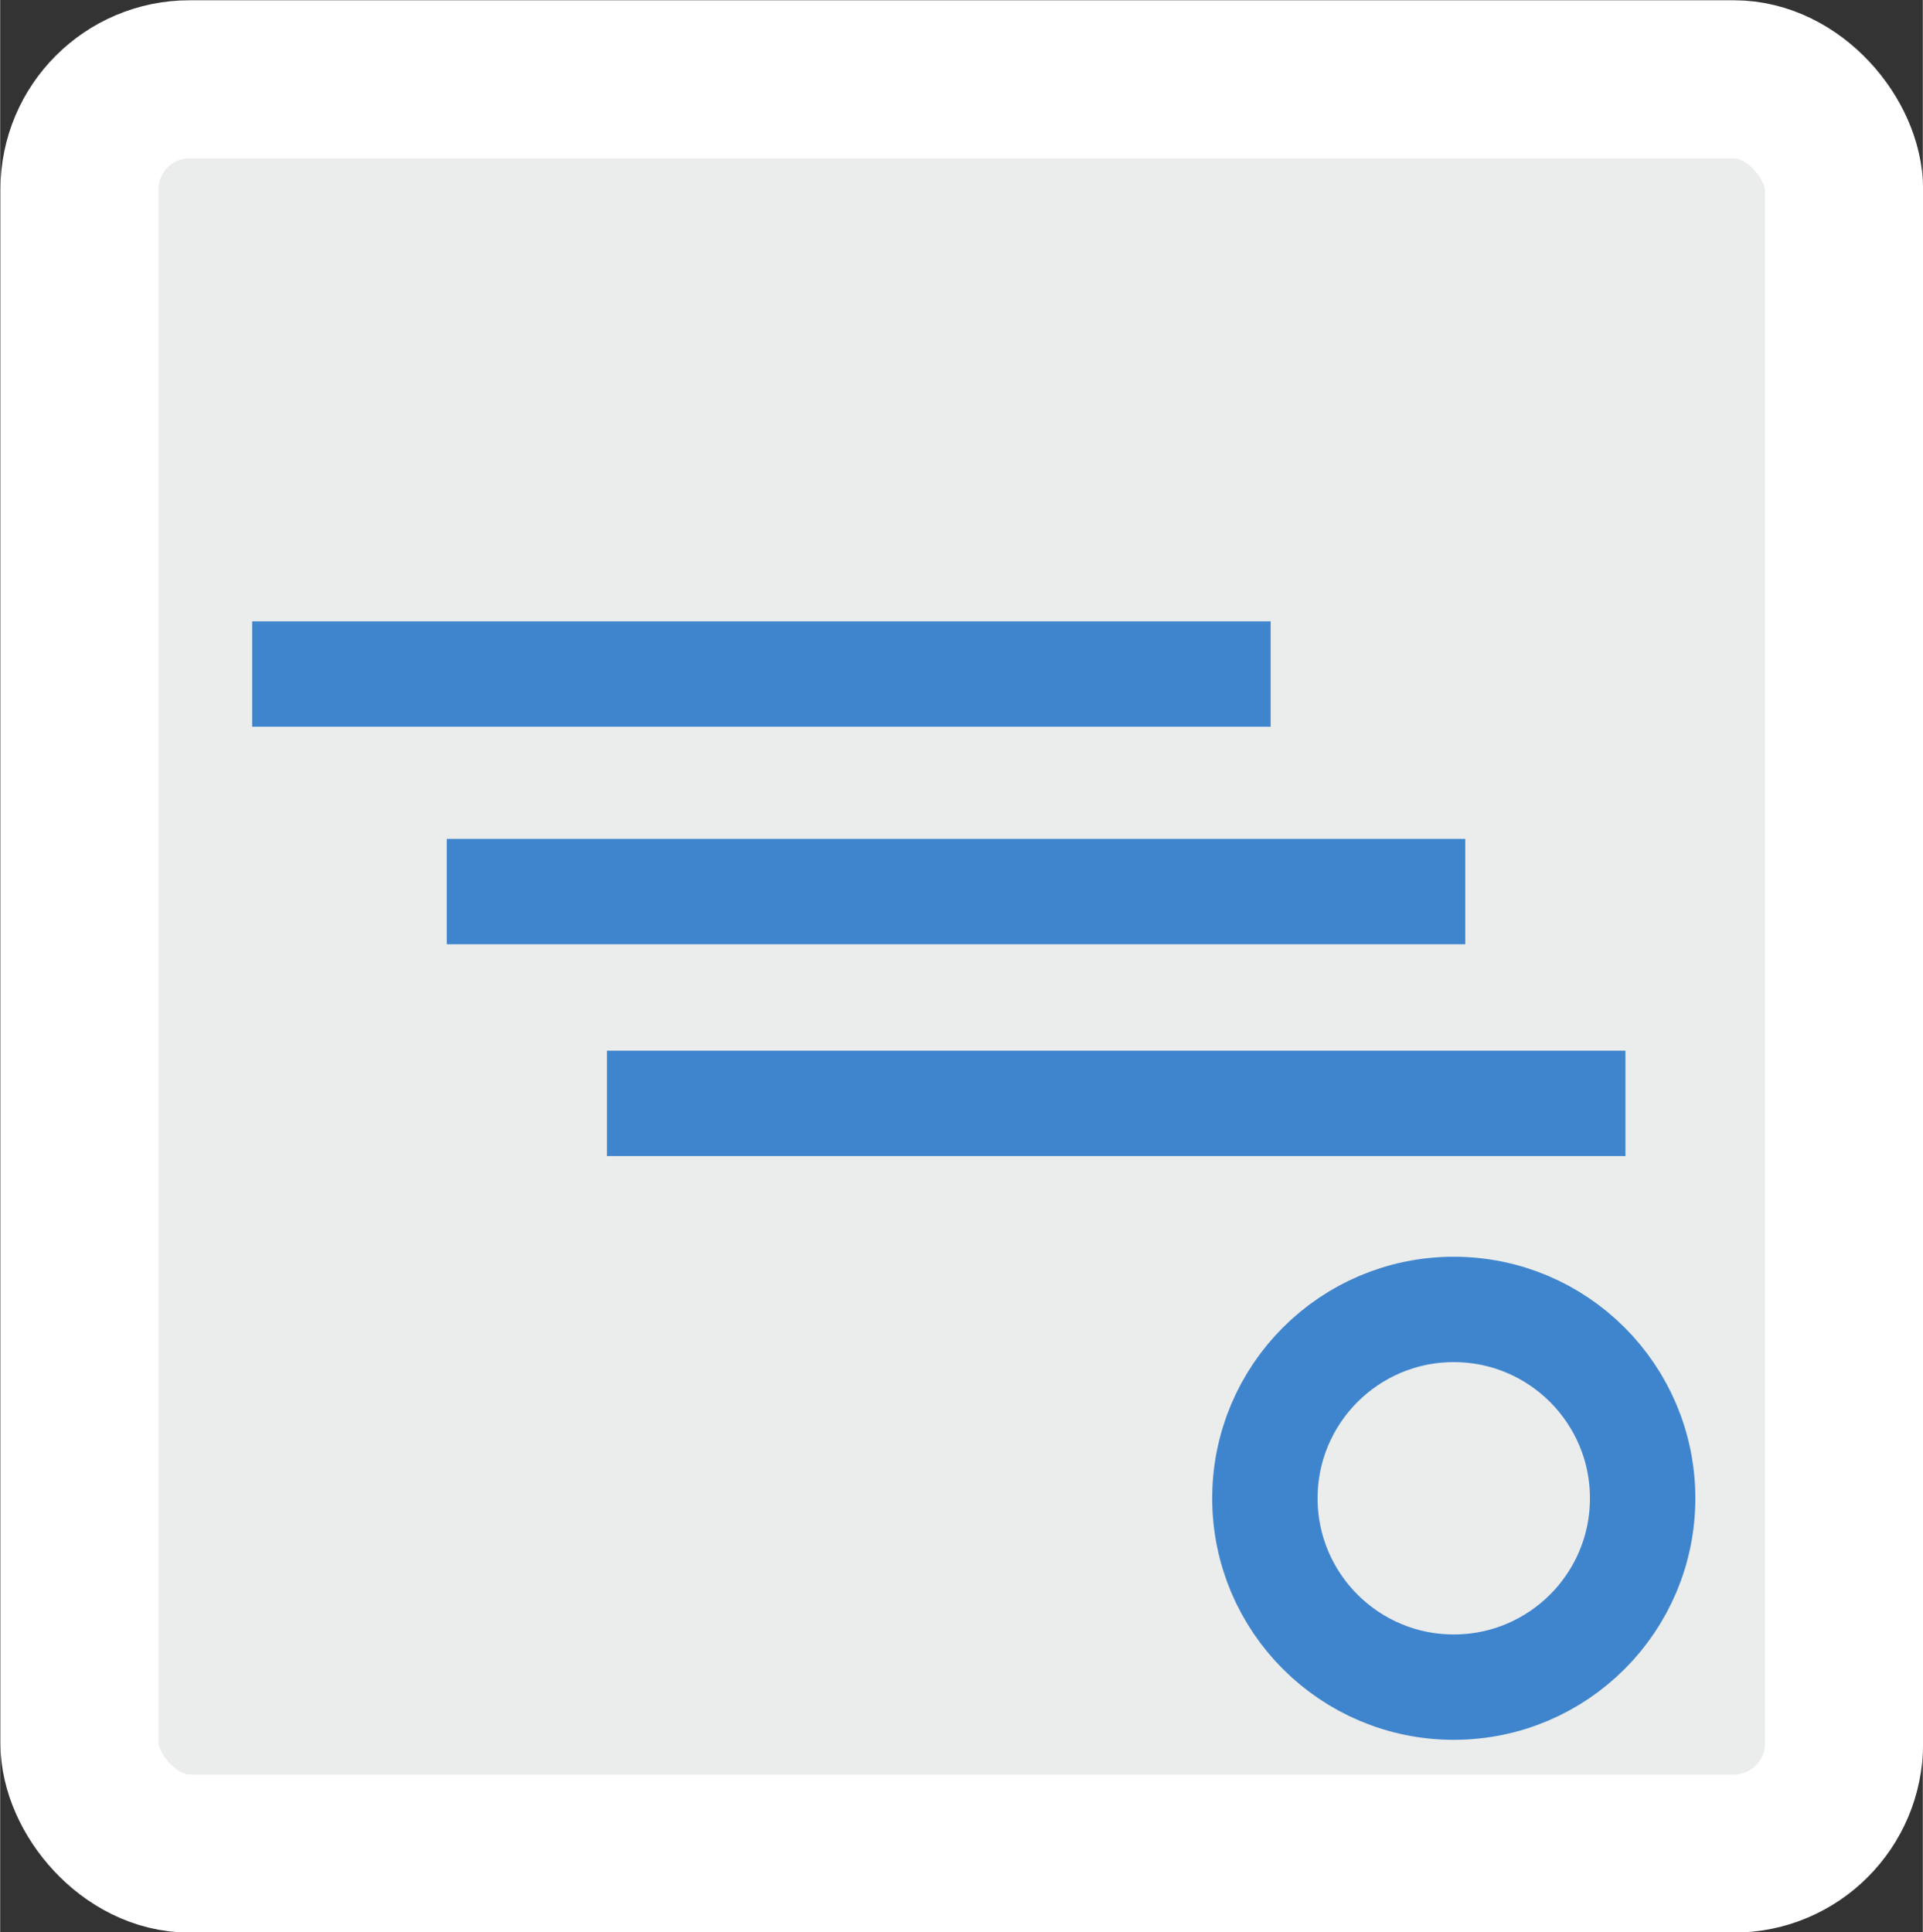 <?xml version="1.0" encoding="UTF-8"?>
<!DOCTYPE svg PUBLIC "-//W3C//DTD SVG 1.1//EN" "http://www.w3.org/Graphics/SVG/1.1/DTD/svg11.dtd">
<!-- Creator: CorelDRAW 2020 (64-Bit) -->
<svg xmlns="http://www.w3.org/2000/svg" xml:space="preserve" width="12.872mm" height="12.936mm" version="1.1" style="shape-rendering:geometricPrecision; text-rendering:geometricPrecision; image-rendering:optimizeQuality; fill-rule:evenodd; clip-rule:evenodd"
viewBox="0 0 36.85 37.04"
 xmlns:xlink="http://www.w3.org/1999/xlink"
 xmlns:xodm="http://www.corel.com/coreldraw/odm/2003">
 <rect x="0" y="0" width="36.85" height="37.04" fill="#333333" stroke="none"/>
 <defs>
  <style type="text/css">
   <![CDATA[
    .str0 {stroke:white;stroke-width:3.03;stroke-miterlimit:22.926}
    .str1 {stroke:#3F85CE;stroke-width:2.02;stroke-miterlimit:22.926}
    .fil1 {fill:none}
    .fil0 {fill:#EBECEC}
   ]]>
  </style>
 </defs>
 <g id="Слой_x0020_1">
  <rect class="fil0 str0" x="1.52" y="1.52" width="33.82" height="34.01" rx="2.11" ry="2.11"/>
  <circle class="fil1 str1" cx="27.86" cy="28.72" r="3.62"/>
  <line class="fil1 str1" x1="8.56" y1="17.09" x2="28.08" y2= "17.09" />
  <line class="fil1 str1" x1="11.63" y1="21.15" x2="31.15" y2= "21.15" />
  <line class="fil1 str1" x1="4.83" y1="12.92" x2="24.35" y2= "12.92" />
 </g>
</svg>
